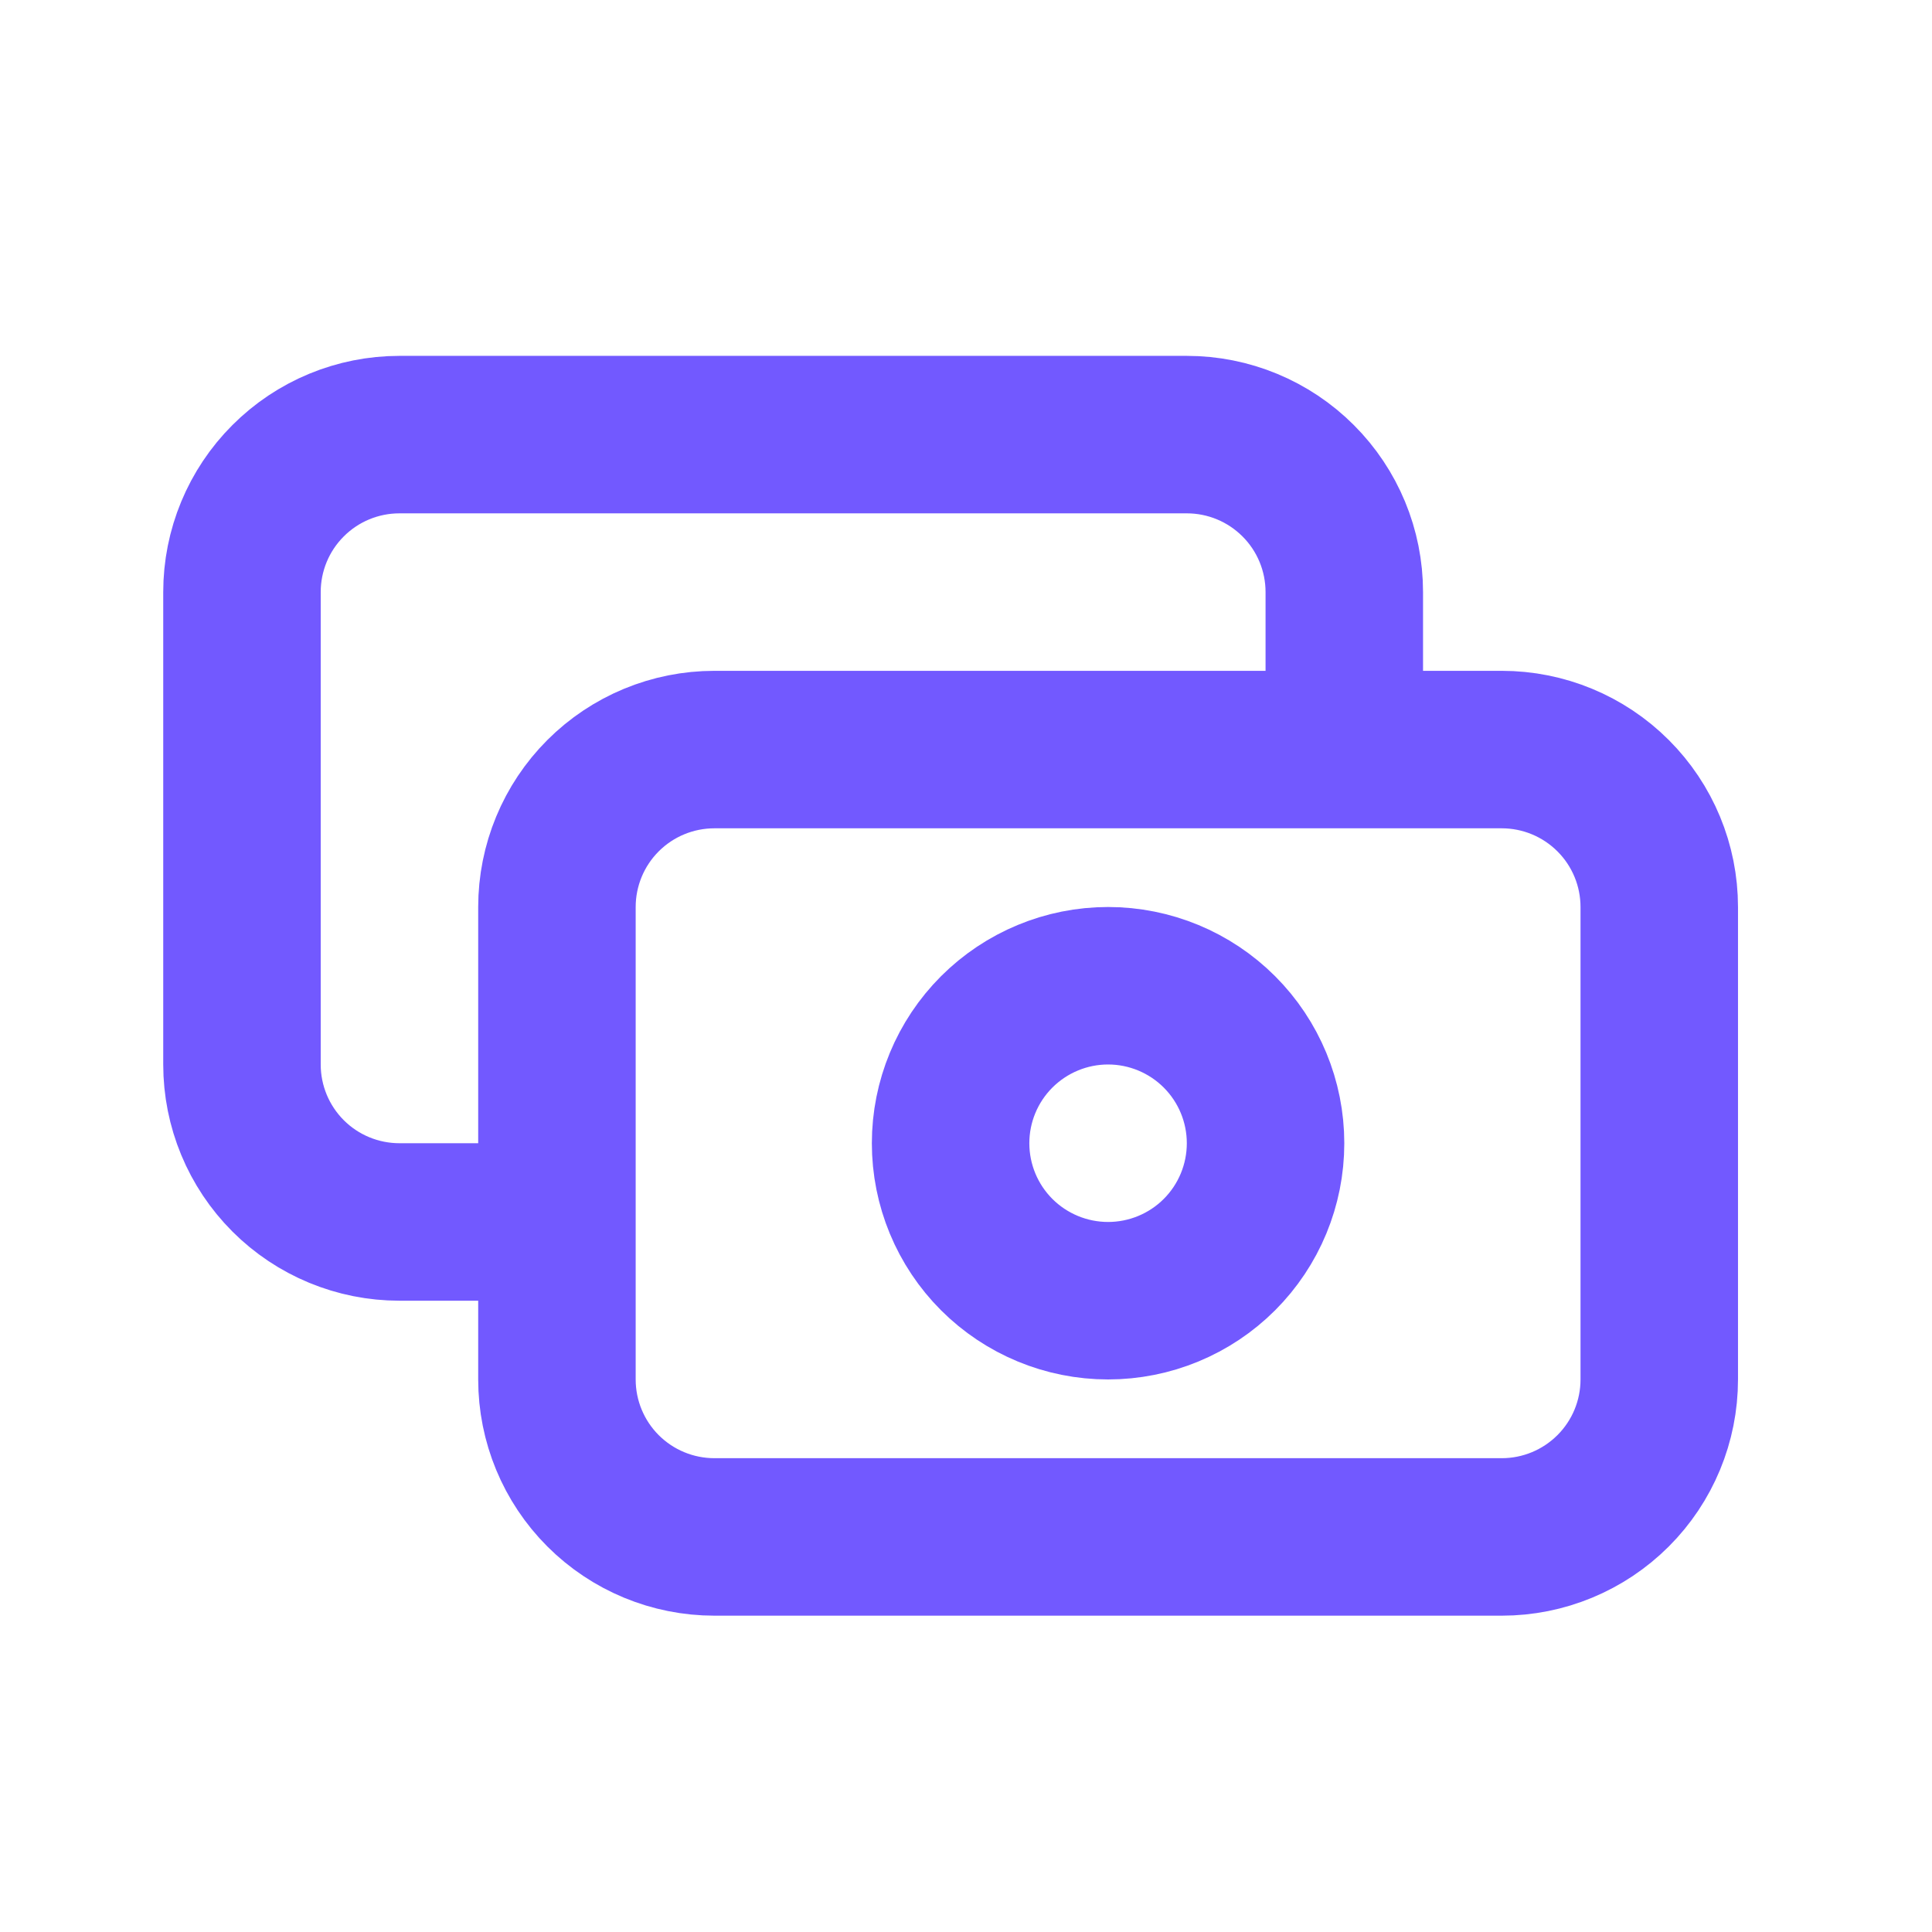 <svg width="41" height="41" viewBox="0 0 41 41" fill="none" xmlns="http://www.w3.org/2000/svg">
<path d="M28.528 15.907V12.565C28.528 11.678 28.176 10.828 27.549 10.202C26.922 9.575 26.073 9.223 25.186 9.223H8.477C7.59 9.223 6.74 9.575 6.114 10.202C5.487 10.828 5.135 11.678 5.135 12.565V22.59C5.135 23.477 5.487 24.327 6.114 24.954C6.74 25.58 7.59 25.932 8.477 25.932H11.819M11.819 19.249C11.819 18.362 12.171 17.512 12.797 16.886C13.424 16.259 14.274 15.907 15.161 15.907H31.87C32.756 15.907 33.606 16.259 34.233 16.886C34.86 17.512 35.212 18.362 35.212 19.249V29.274C35.212 30.161 34.86 31.011 34.233 31.637C33.606 32.264 32.756 32.616 31.87 32.616H15.161C14.274 32.616 13.424 32.264 12.797 31.637C12.171 31.011 11.819 30.161 11.819 29.274V19.249ZM20.173 24.261C20.173 25.148 20.525 25.998 21.152 26.625C21.779 27.251 22.629 27.603 23.515 27.603C24.401 27.603 25.252 27.251 25.878 26.625C26.505 25.998 26.857 25.148 26.857 24.261C26.857 23.375 26.505 22.525 25.878 21.898C25.252 21.272 24.401 20.919 23.515 20.919C22.629 20.919 21.779 21.272 21.152 21.898C20.525 22.525 20.173 23.375 20.173 24.261Z" stroke="#7259FF" stroke-width="3.342" stroke-linecap="round" stroke-linejoin="round"/>
</svg>
